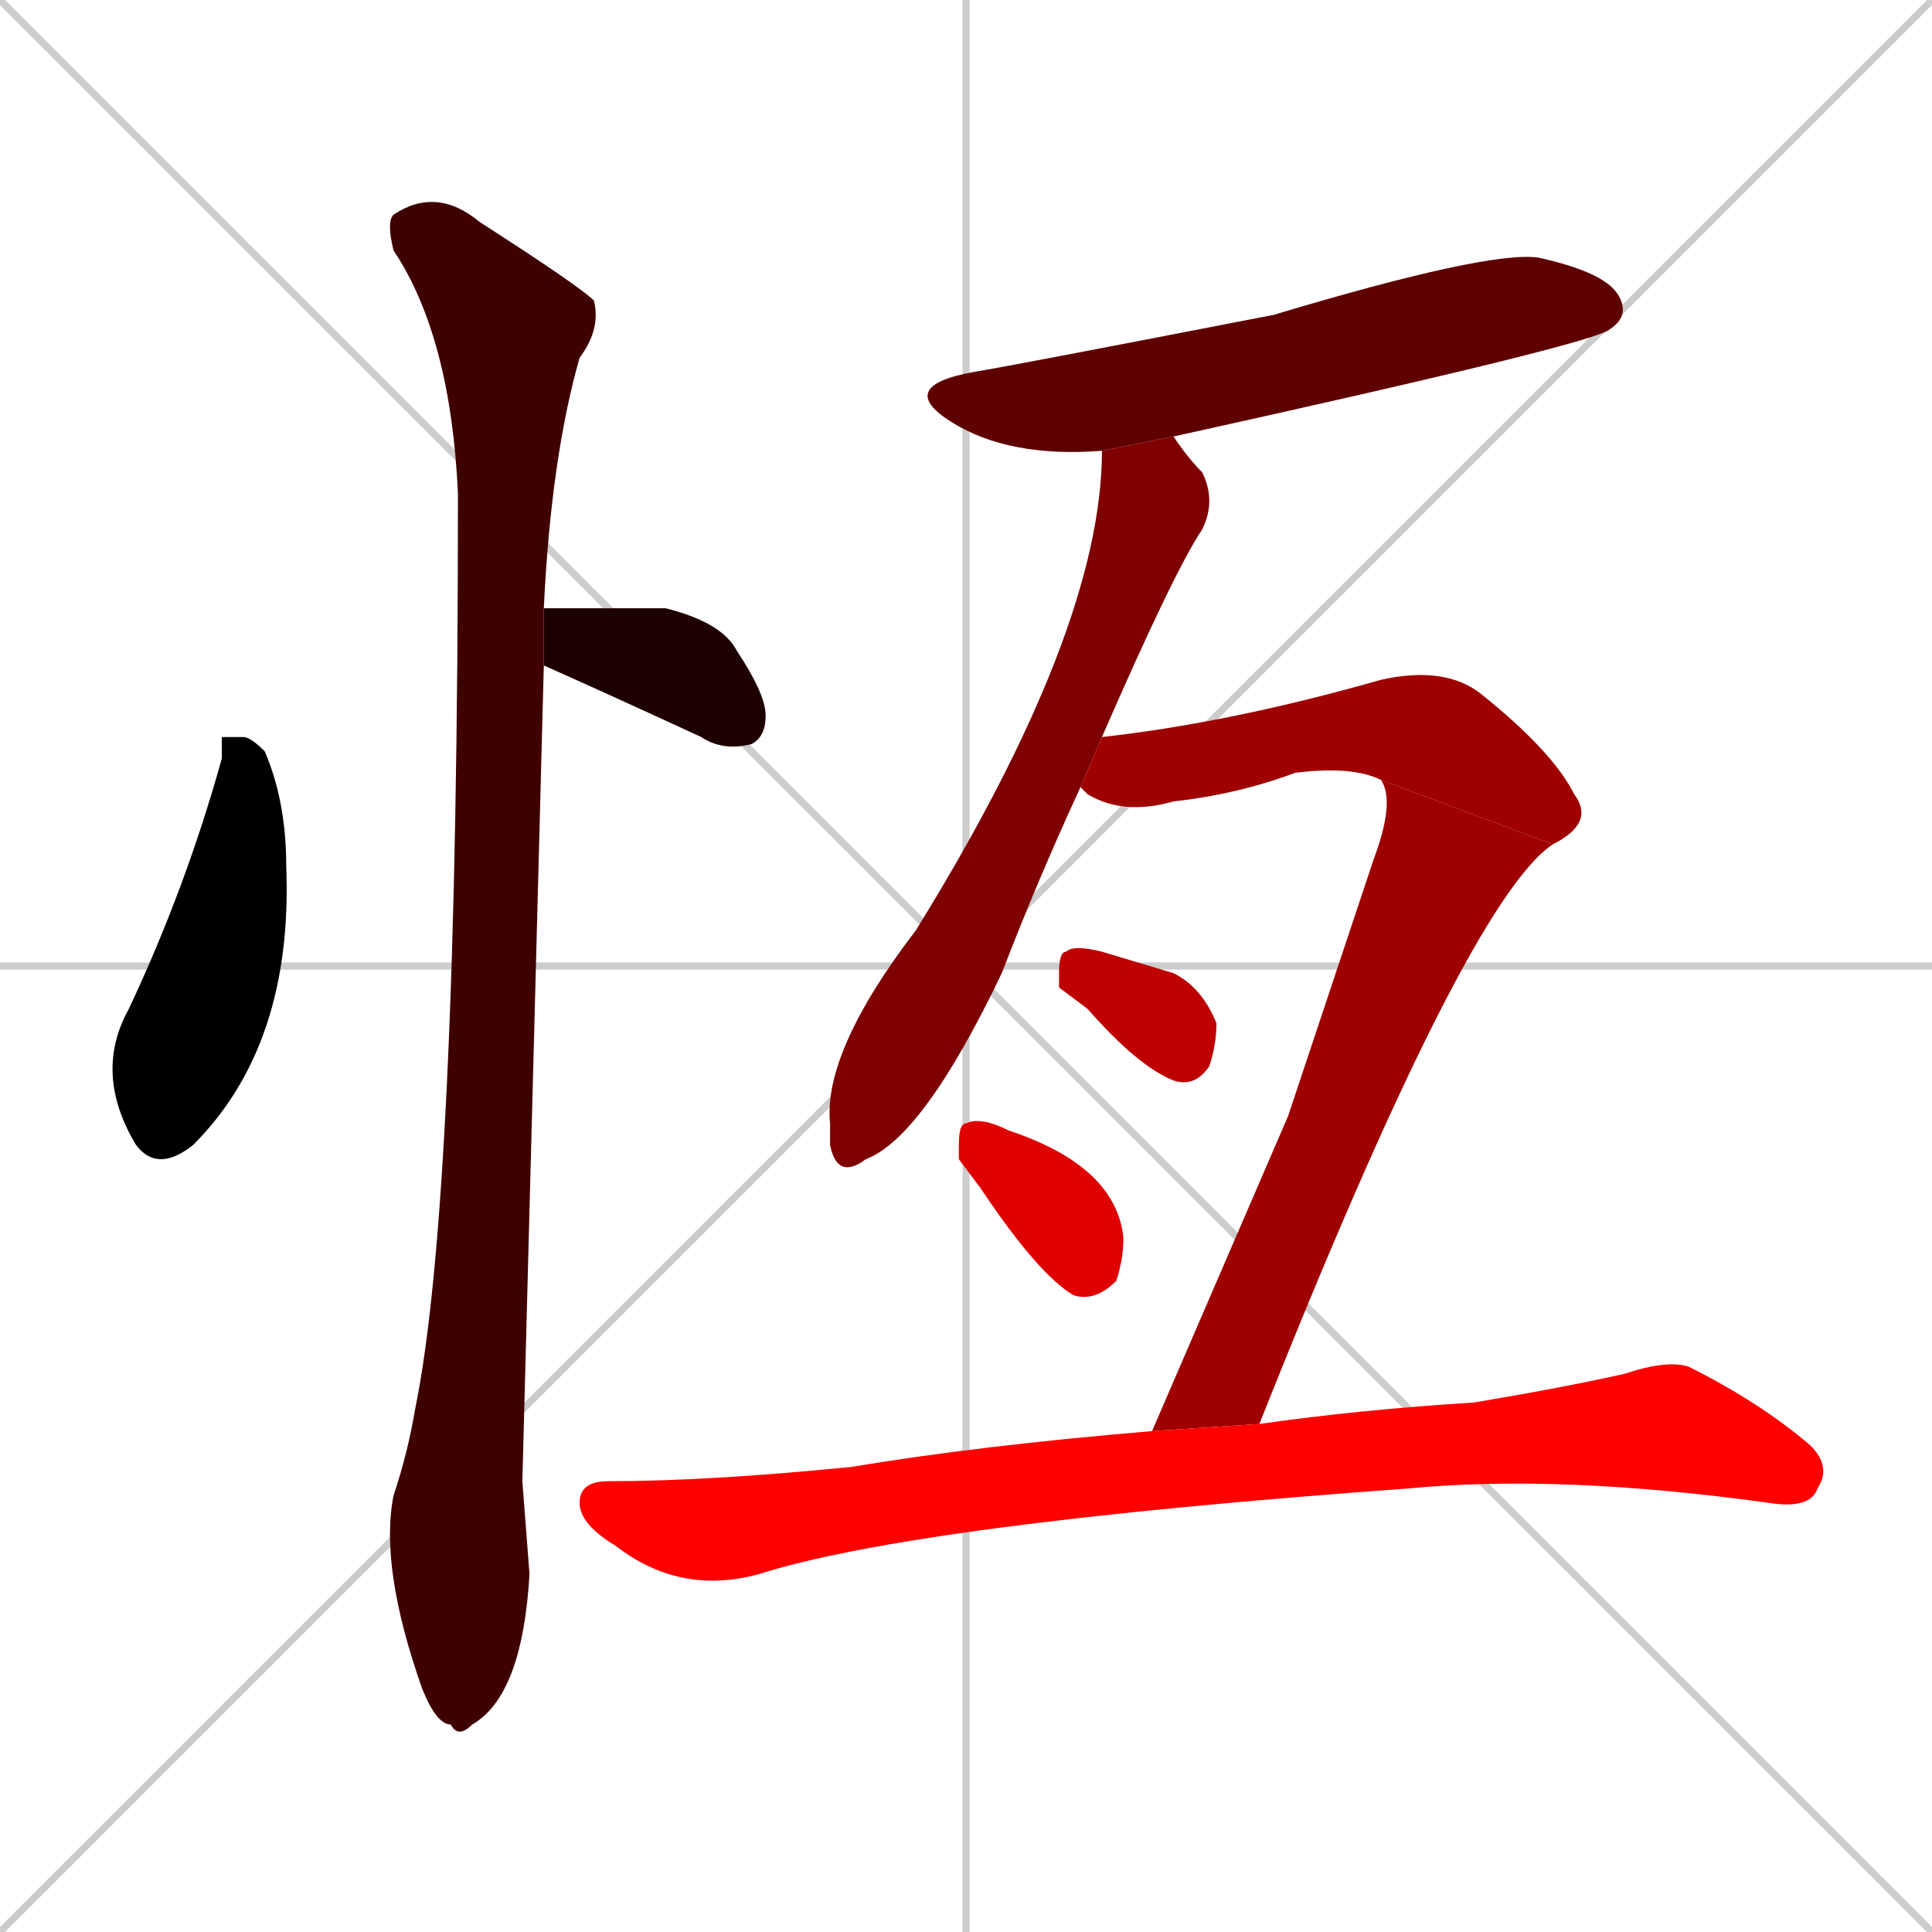 <svg xmlns="http://www.w3.org/2000/svg" xmlns:xlink="http://www.w3.org/1999/xlink" width="270" height="270"><path d="M 0 0 L 270 270 M 270 0 L 0 270 M 135 0 L 135 270 M 0 135 L 270 135" stroke="#CCCCCC" /><path d="M 31 103 L 34 103 Q 35 103 37 105 Q 40 112 40 121 Q 41 146 27 160 Q 22 164 19 160 Q 13 150 18 141 Q 26 124 31 106" fill="#000000" /><path d="M 76 85 Q 85 85 93 85 Q 101 87 103 91 Q 107 97 107 100 Q 107 103 105 104 Q 101 105 98 103 Q 85 97 76 93" fill="#1f0000" /><path d="M 73 207 L 74 220 Q 73 237 66 241 Q 64 243 63 241 Q 61 241 59 236 Q 53 219 55 209 Q 57 203 58 197 Q 64 168 64 69 Q 63 47 55 35 Q 54 31 55 30 Q 61 26 67 31 Q 81 40 83 42 Q 84 46 81 50 Q 77 64 76 85 L 76 93" fill="#3f0000" /><path d="M 154 63 Q 141 64 133 59 Q 125 54 136 52 Q 142 51 178 44 Q 208 35 215 36 Q 224 38 226 41 Q 228 44 225 46 Q 223 48 164 61" fill="#5f0000" /><path d="M 151 110 Q 145 123 140 136 Q 129 159 121 162 Q 117 165 116 160 Q 116 159 116 157 Q 115 147 128 130 Q 154 88 154 63 L 164 61 Q 166 64 168 66 Q 170 70 168 74 Q 164 80 154 103" fill="#7f0000" /><path d="M 193 109 Q 189 107 181 108 Q 173 111 164 112 Q 157 114 152 111 Q 151 110 151 110 L 154 103 Q 172 101 193 95 Q 202 93 207 97 Q 217 105 220 111 Q 223 115 217 118" fill="#9f0000" /><path d="M 180 156 L 192 120 Q 195 112 193 109 L 217 118 Q 205 126 176 199 L 161 200" fill="#9f0000" /><path d="M 148 138 L 148 136 Q 148 133 149 133 Q 150 132 154 133 Q 164 136 164 136 Q 168 138 170 143 Q 170 146 169 149 Q 167 152 164 151 Q 159 149 152 141" fill="#bf0000" /><path d="M 134 162 L 134 160 Q 134 157 135 157 Q 137 156 141 158 Q 156 163 157 173 Q 157 176 156 179 Q 153 182 150 181 Q 145 178 137 166" fill="#df0000" /><path d="M 176 199 Q 190 197 206 196 Q 218 194 227 192 Q 233 190 236 191 Q 246 196 253 202 Q 256 205 254 208 Q 253 211 247 210 Q 218 206 197 208 Q 128 213 106 220 Q 95 223 86 216 Q 81 213 81 210 Q 81 207 85 207 Q 99 207 119 205 Q 137 202 161 200" fill="#ff0000" /></svg>
